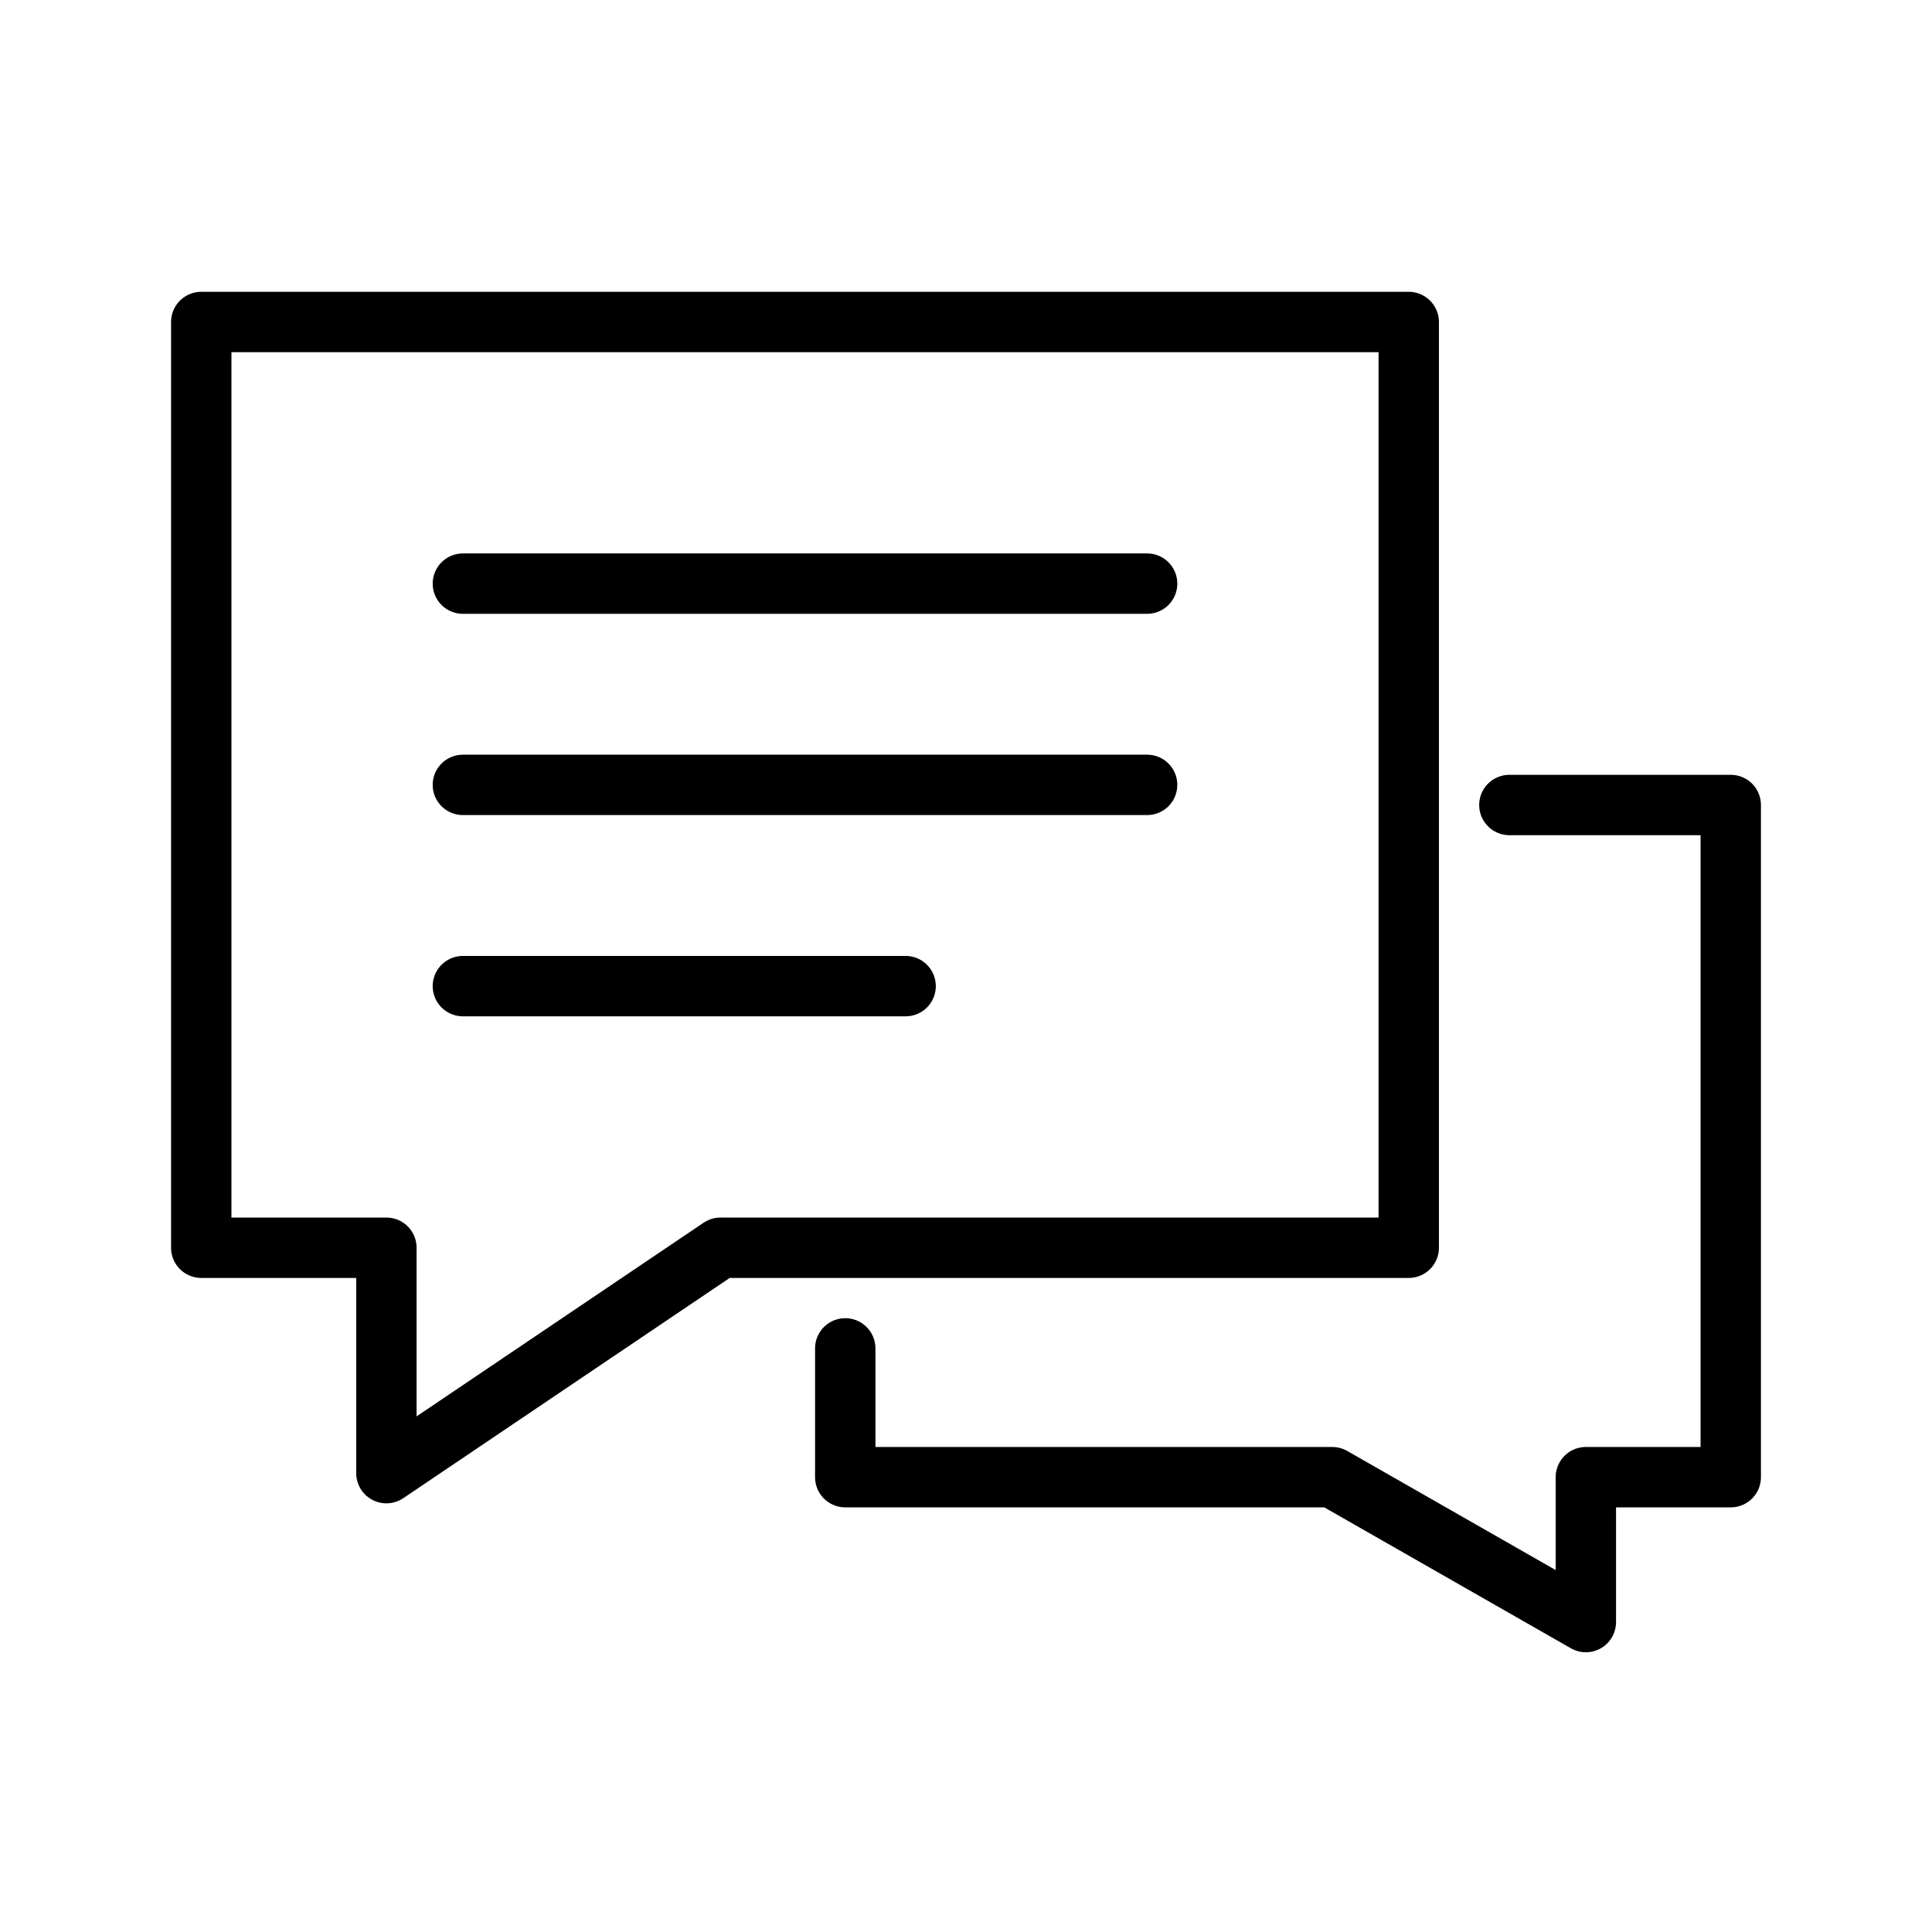 <svg width="48" height="48" viewBox="0 0 48 48" fill="none" xmlns="http://www.w3.org/2000/svg">
<path d="M11.5 14.5H28.5" stroke="black" stroke-width="1.5" stroke-linecap="round" stroke-linejoin="round"/>
<path d="M11.5 19.5H28.5" stroke="black" stroke-width="1.5" stroke-linecap="round" stroke-linejoin="round"/>
<path d="M11.5 24.5H22.5" stroke="black" stroke-width="1.5" stroke-linecap="round" stroke-linejoin="round"/>
<path d="M17.9 31H35V8H5V31H9.6V36.6L17.9 31Z" stroke="black" stroke-width="1.5" stroke-linejoin="round"/>
<path d="M37.5 20L39.75 20H43V36.7H39.4V40.3L33.1 36.7H21V33.5" stroke="black" stroke-width="1.5" stroke-linecap="round" stroke-linejoin="round"/>
</svg>
